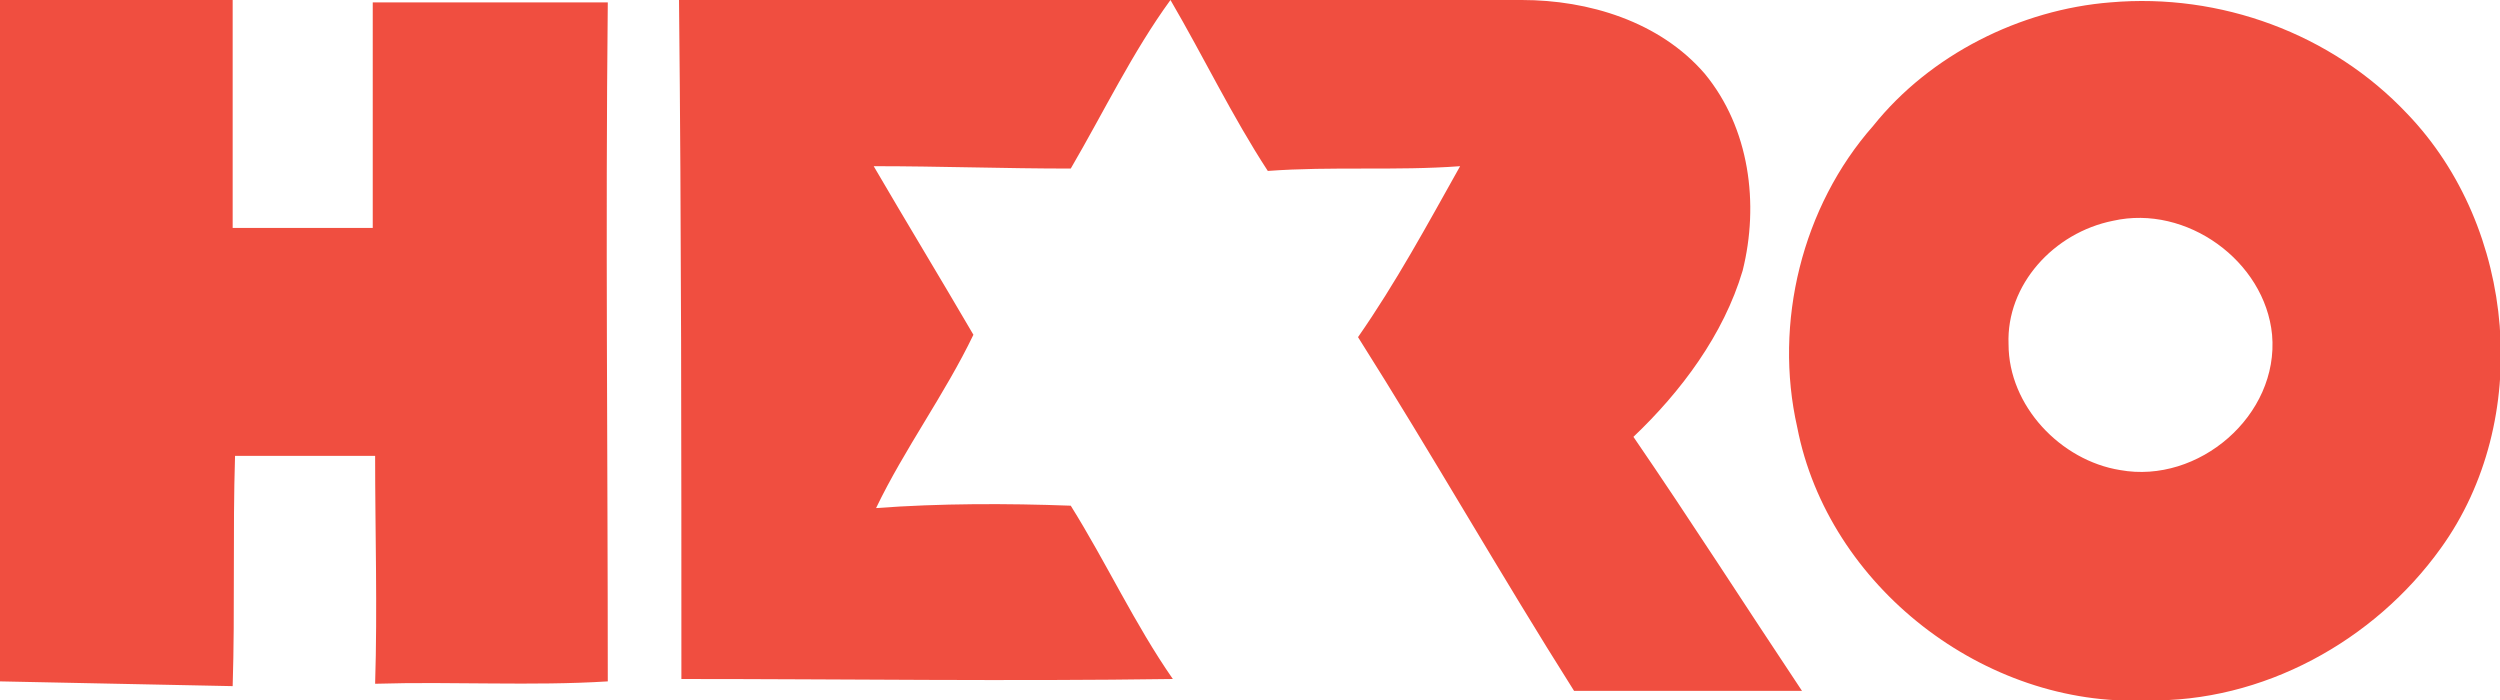 <svg xmlns="http://www.w3.org/2000/svg" viewBox="0 0 105.3 29.5"><path d="M0 0h9.8v9.6h5.9V.1h9.9c-.1 9.5 0 19.1 0 28.6-3.2.2-6.5 0-9.8.1.1-3.2 0-6.4 0-9.6H9.9c-.1 3.2 0 6.5-.1 9.7L0 28.7V0zm28.6 0h35.5c2.8 0 5.8.9 7.7 3.1 1.9 2.3 2.3 5.5 1.6 8.3-.8 2.7-2.6 5.1-4.6 7 2.4 3.5 4.7 7.1 7.1 10.7h-9.6c-3.1-4.9-6-10-9.1-14.9 1.6-2.3 2.9-4.7 4.3-7.2-2.7.2-5.4 0-8.1.2-1.5-2.3-2.7-4.8-4.1-7.2-1.6 2.2-2.8 4.7-4.2 7.1-2.8 0-5.5-.1-8.3-.1 1.4 2.4 2.8 4.7 4.2 7.1-1.2 2.5-2.9 4.8-4.1 7.3 2.7-.2 5.5-.2 8.2-.1 1.5 2.4 2.7 5 4.3 7.3-6.9.1-13.8 0-20.7 0 0-9.5 0-19-.1-28.6m60.3.1c4.6-.4 9.3 1.3 12.5 4.7 4.6 4.8 5.3 12.9 1.4 18.3-2.8 3.9-7.5 6.5-12.4 6.4-6.8.3-13.4-4.8-14.7-11.5-1-4.4.2-9.3 3.2-12.7 2.4-3 6.2-4.9 10-5.2m.1 9.2c-2.5.5-4.5 2.7-4.4 5.2 0 2.6 2.2 4.9 4.7 5.3 3.3.6 6.7-2.3 6.4-5.7-.3-3.1-3.6-5.5-6.7-4.8" fill="#f04e40"/></svg>